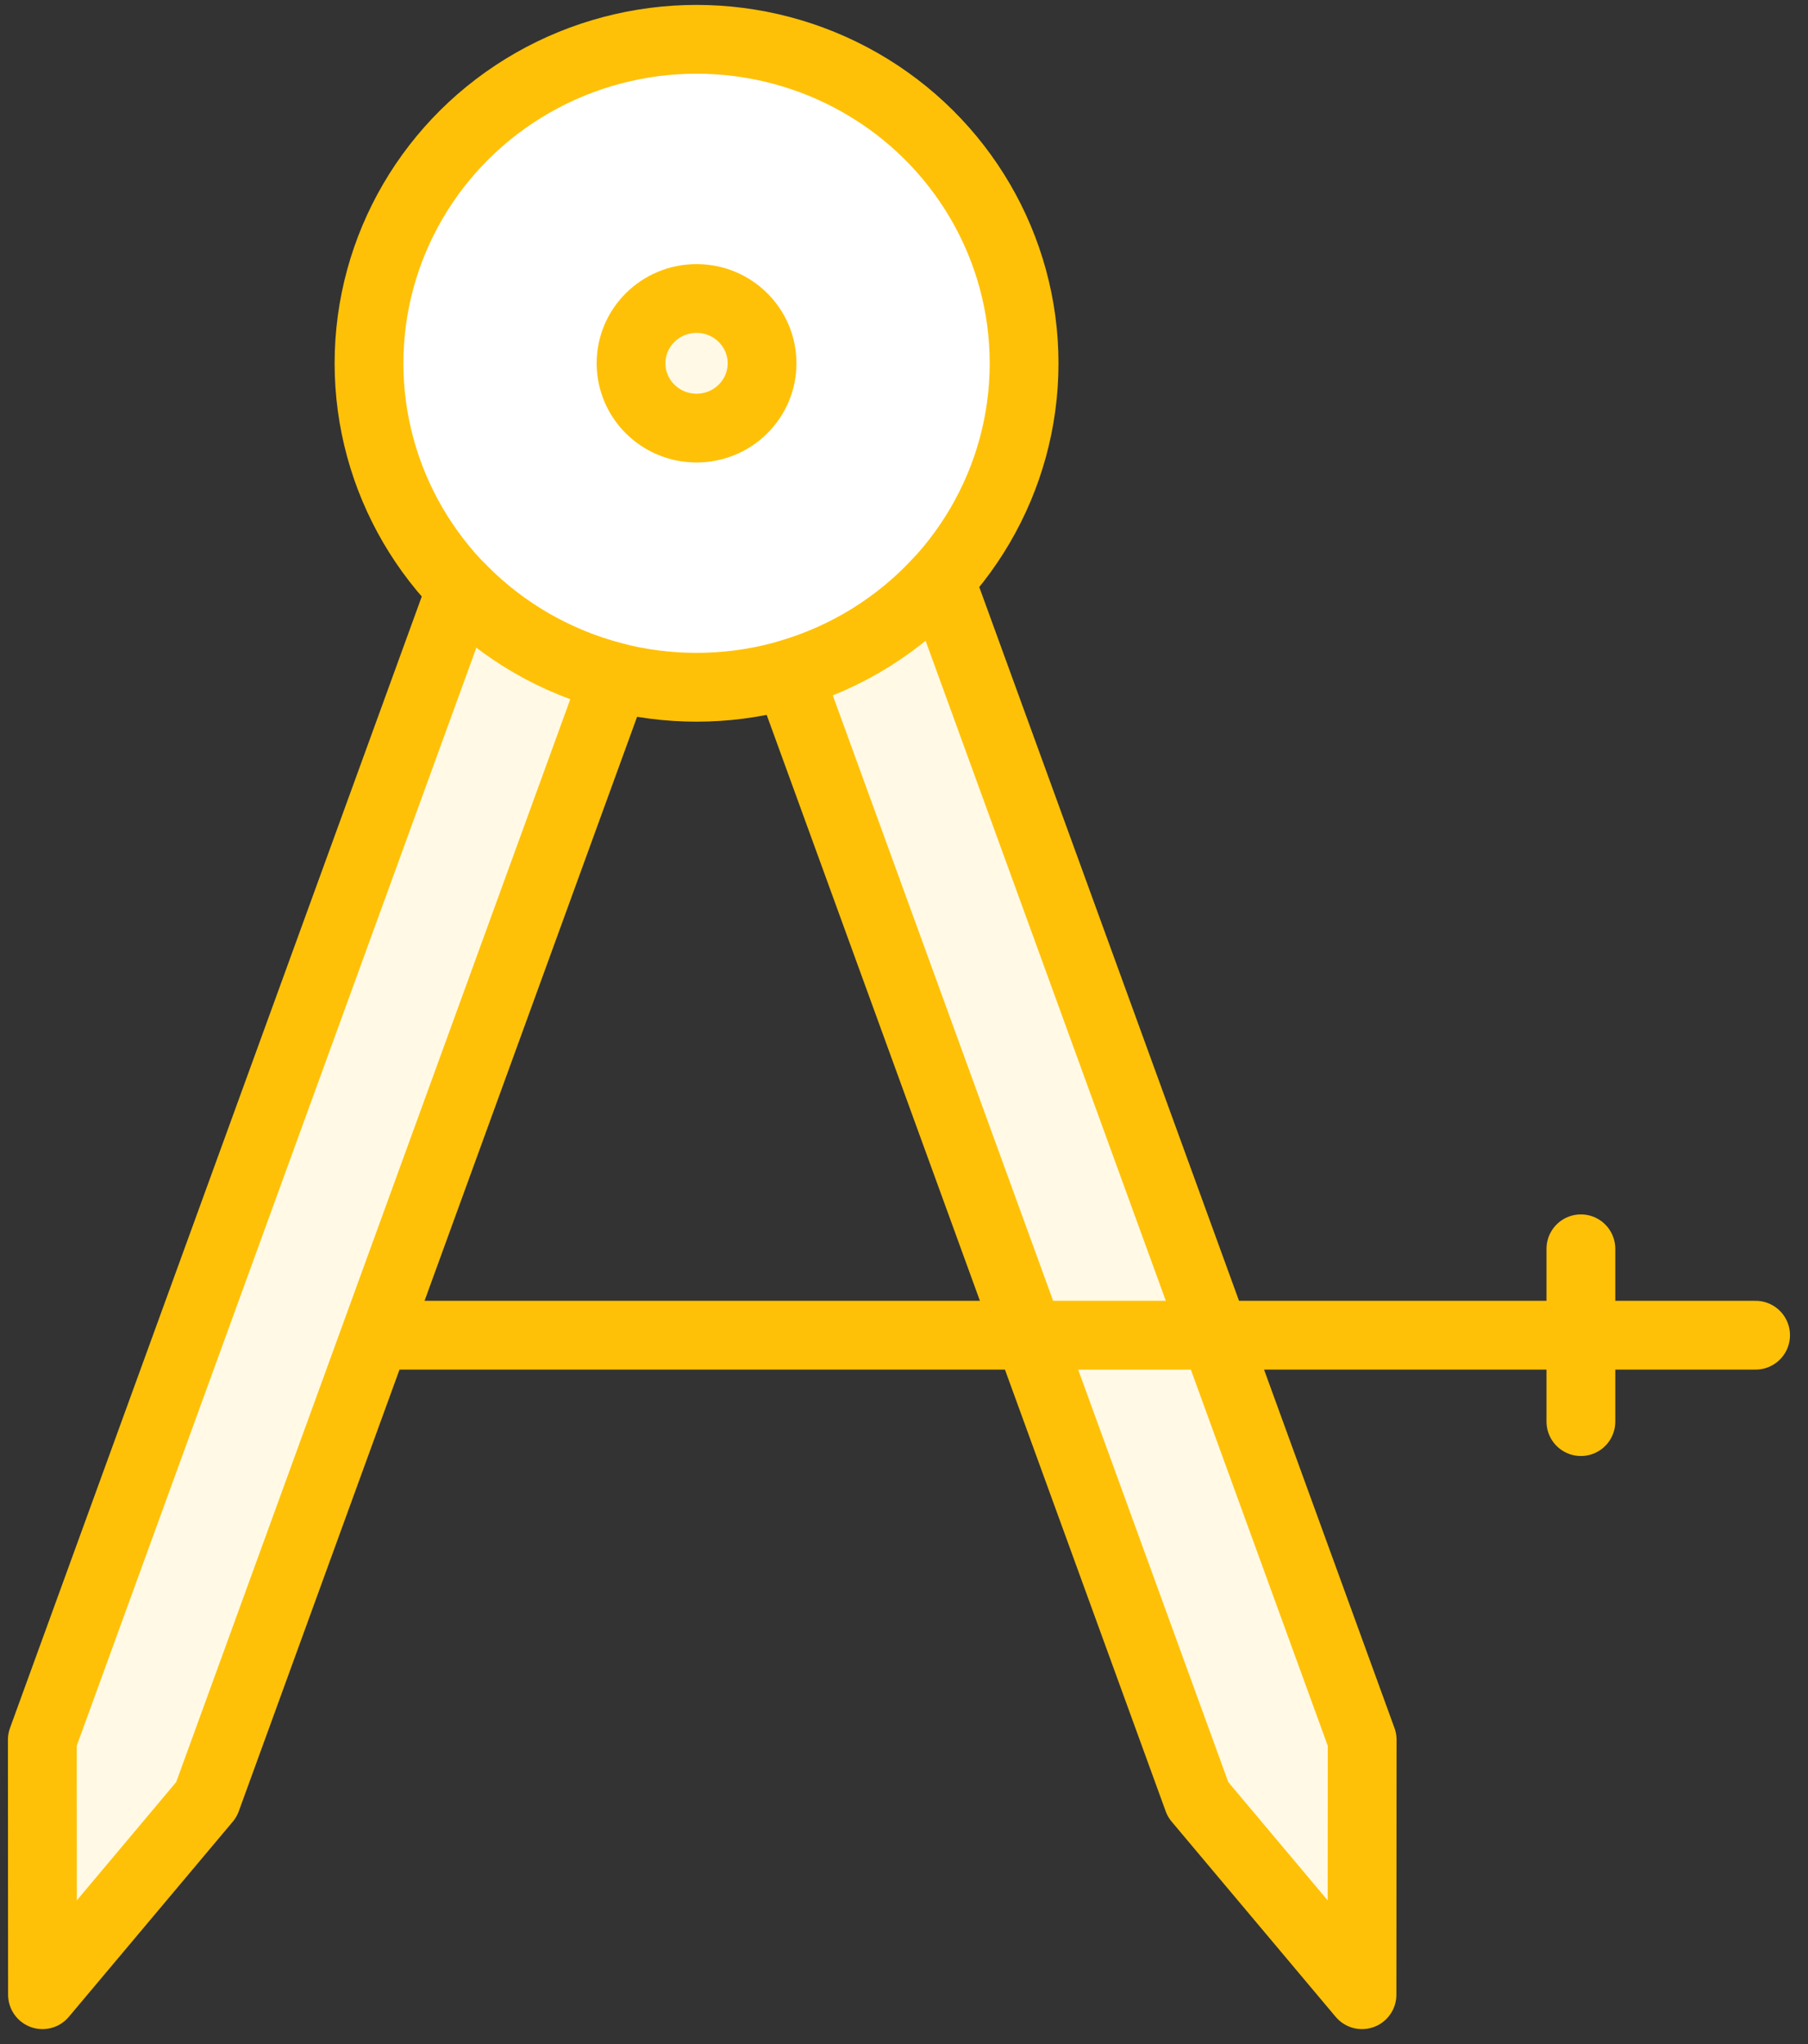 <?xml version="1.0" encoding="UTF-8"?>
<svg width="92px" height="104px" viewBox="0 0 92 104" version="1.1" xmlns="http://www.w3.org/2000/svg" xmlns:xlink="http://www.w3.org/1999/xlink">
    <rect x="0" y="0" width="92" height="104" fill="#333333" stroke="none"/>
    <!-- Generator: Sketch 46.2 (44496) - http://www.bohemiancoding.com/sketch -->
    <title>science-38</title>
    <desc>Created with Sketch.</desc>
    <defs></defs>
    <g id="ALL" stroke="none" stroke-width="1" fill="none" fill-rule="evenodd" stroke-linecap="round" stroke-linejoin="round">
        <g id="Primary" transform="translate(-531, -5681)" stroke="#FFC107" stroke-width="3.5">
            <g id="Group-15" transform="translate(200, 200)">
                <g id="science-38" transform="translate(333, 5483)">
                    <ellipse id="Layer-1" fill="#FFFFFF" cx="33.444" cy="16.484" rx="16.667" ry="16.484"></ellipse>
                    <ellipse id="Layer-2" fill="#FFF9E6" cx="33.444" cy="16.484" rx="3.333" ry="3.297"></ellipse>
                    <path d="M29.291,32.451 L8.505,89.559 L0.162,99.489 L0.153,86.519 L21.47,27.949 C23.576,30.099 26.268,31.684 29.291,32.451 L29.291,32.451 Z" id="Layer-3" fill="#FFF9E6"></path>
                    <path d="M38.124,32.309 L58.961,89.559 L67.305,99.489 L67.314,86.519 L45.836,27.508 C43.792,29.752 41.134,31.439 38.124,32.309 L38.124,32.309 Z" id="Layer-4" fill="#FFF9E6"></path>
                    <path d="M17.333,65.934 L87.333,65.934" id="Layer-5" fill="#FFF9E6"></path>
                    <path d="M78.444,61.538 L78.444,70.33" id="Layer-6" fill="#FFF9E6"></path>
                </g>
            </g>
        </g>
    </g>
</svg>
